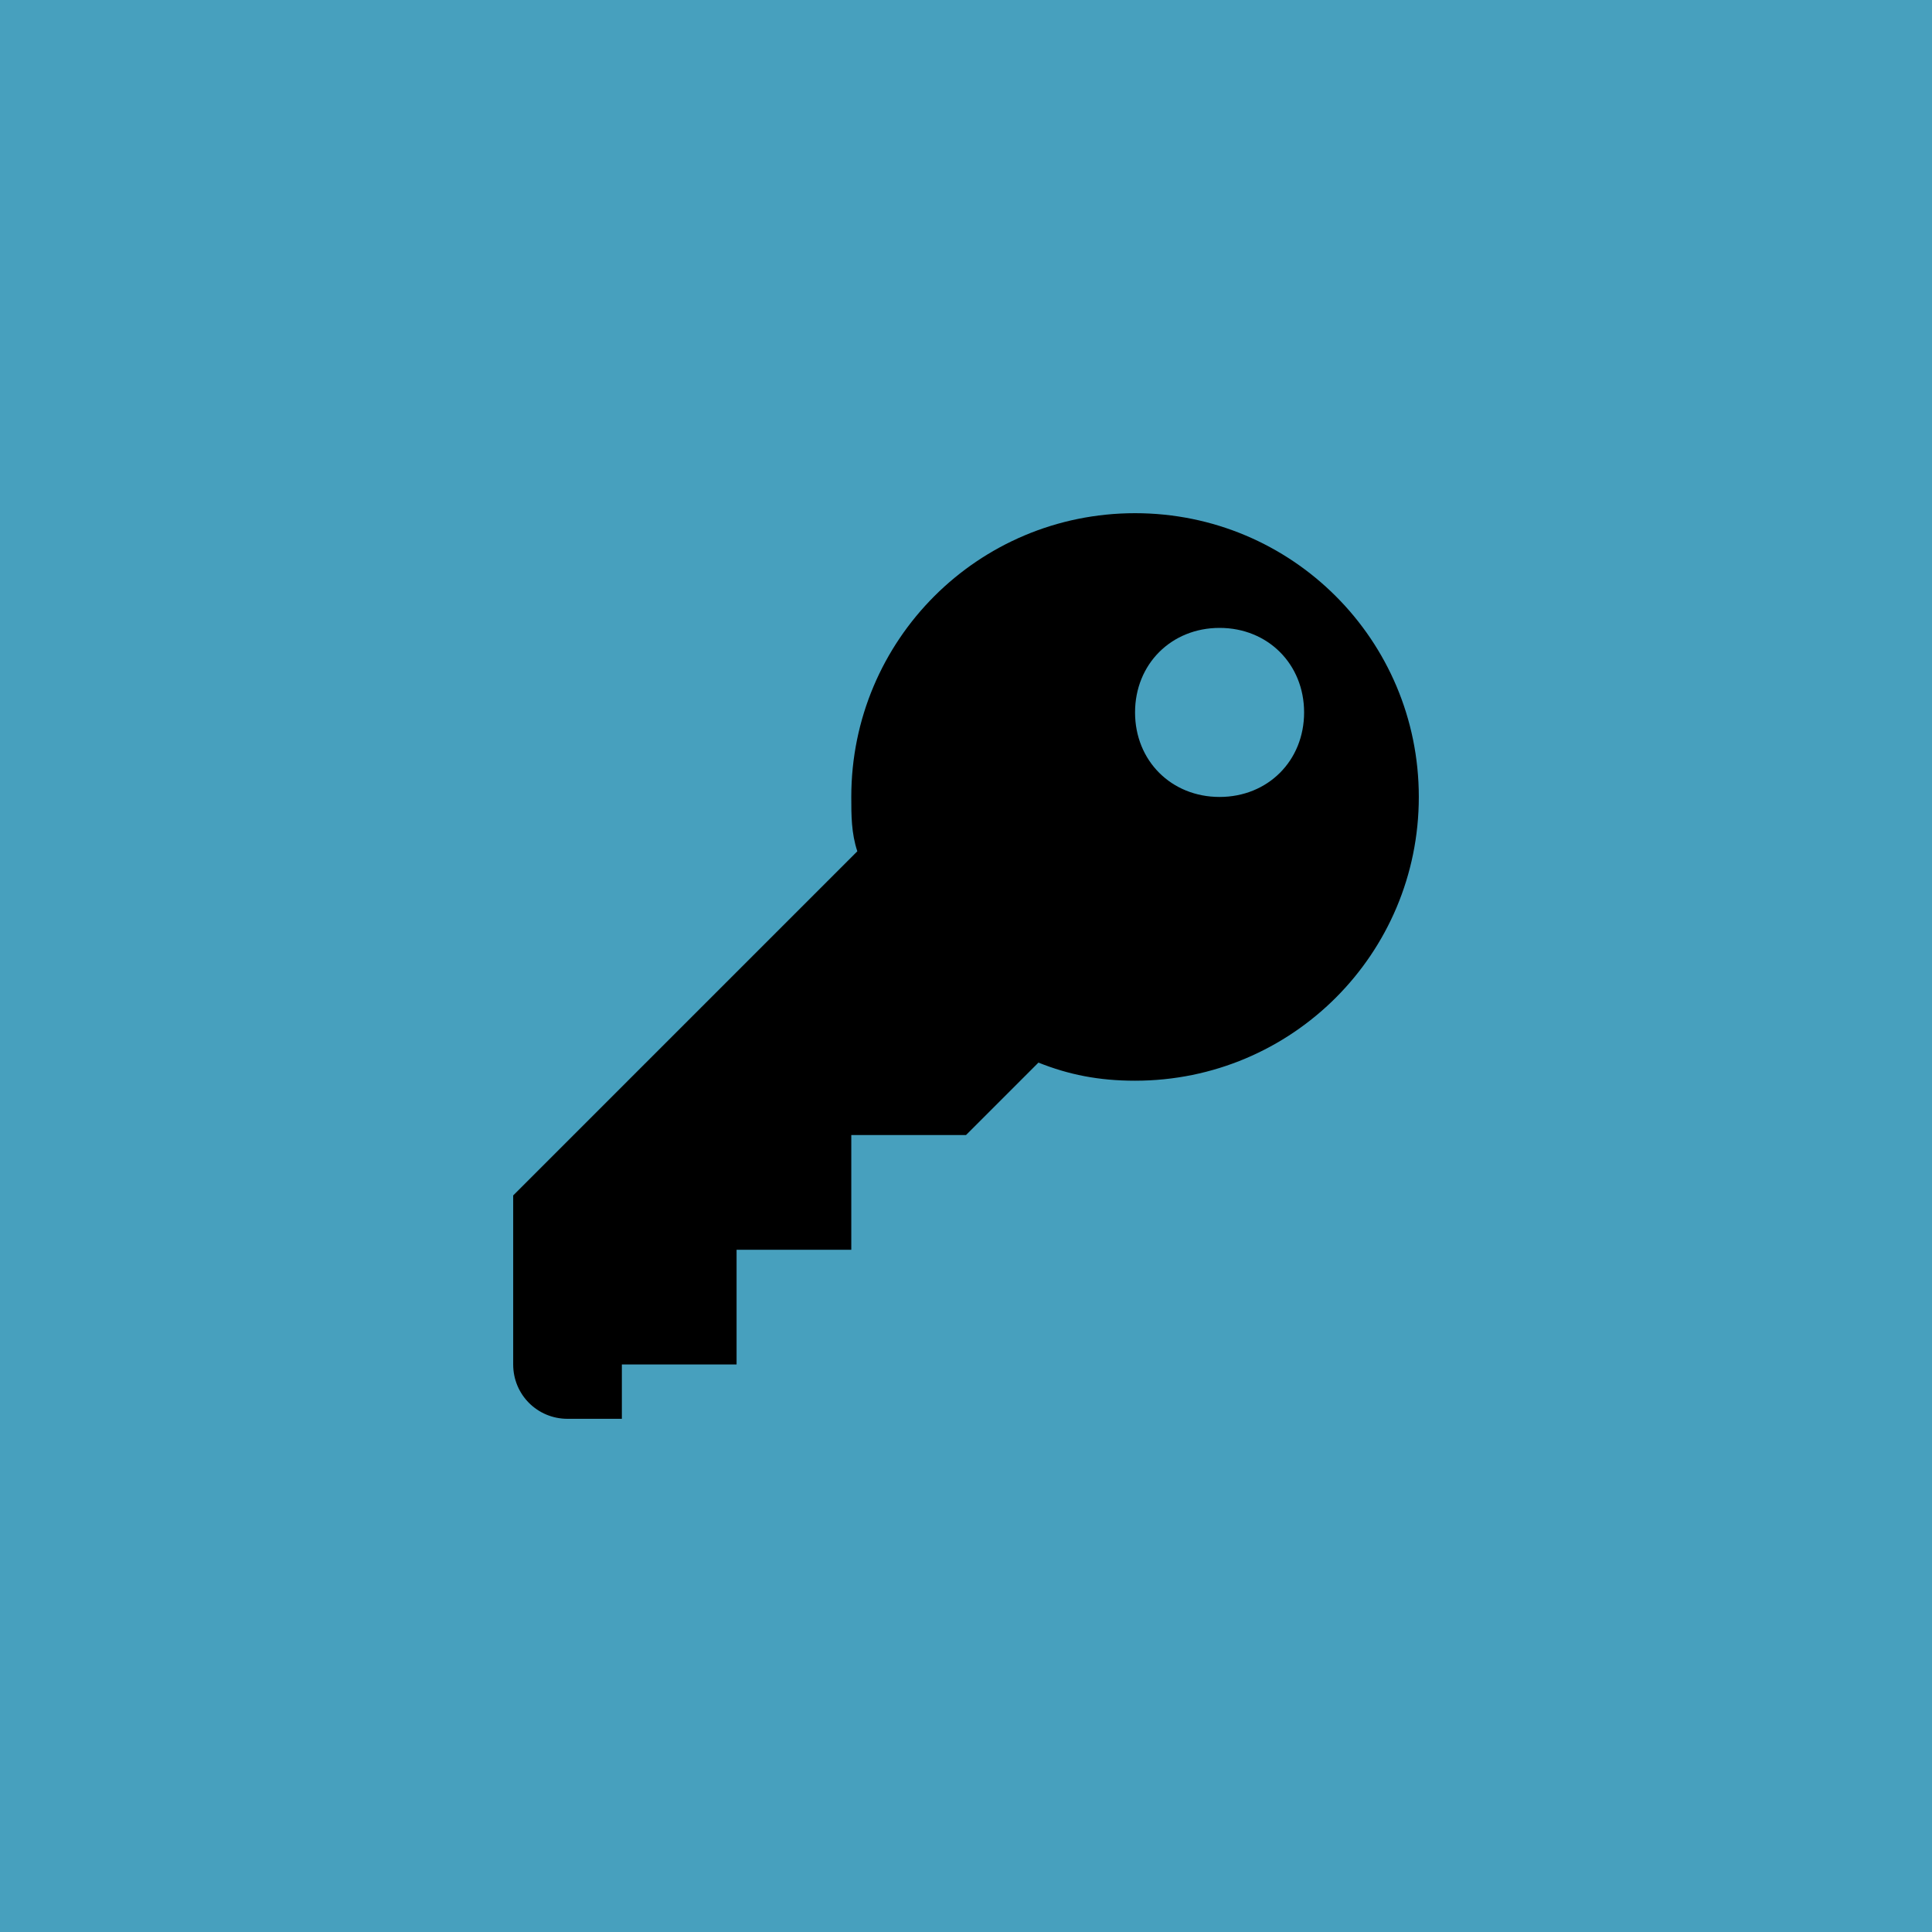 <?xml version="1.0" encoding="utf-8"?>
<!-- Generator: Adobe Illustrator 21.1.0, SVG Export Plug-In . SVG Version: 6.00 Build 0)  -->
<svg version="1.1" id="Layer_1" xmlns="http://www.w3.org/2000/svg" xmlns:xlink="http://www.w3.org/1999/xlink" x="0px" y="0px"
	 viewBox="0 0 32 32" style="enable-background:new 0 0 32 32;" xml:space="preserve">
<style type="text/css">
	.st0{fill:#47A0BE;}
</style>
<title>key</title>
<rect y="0" class="st0" width="32" height="32"/>
<path d="M18.8,8.5c-2.6,0-4.7,2.1-4.7,4.7c0,0.3,0,0.6,0.1,0.9l-5.7,5.7v2.8c0,0.5,0.4,0.9,0.9,0.9h0.9v-0.9h1.9v-1.9h1.9v-1.9H16
	l1.2-1.2c0.5,0.2,1,0.3,1.6,0.3c2.6,0,4.7-2.1,4.7-4.7S21.4,8.5,18.8,8.5z M20.2,13.2c-0.8,0-1.4-0.6-1.4-1.4s0.6-1.4,1.4-1.4
	s1.4,0.6,1.4,1.4C21.6,12.6,21,13.2,20.2,13.2z"/>
</svg>
